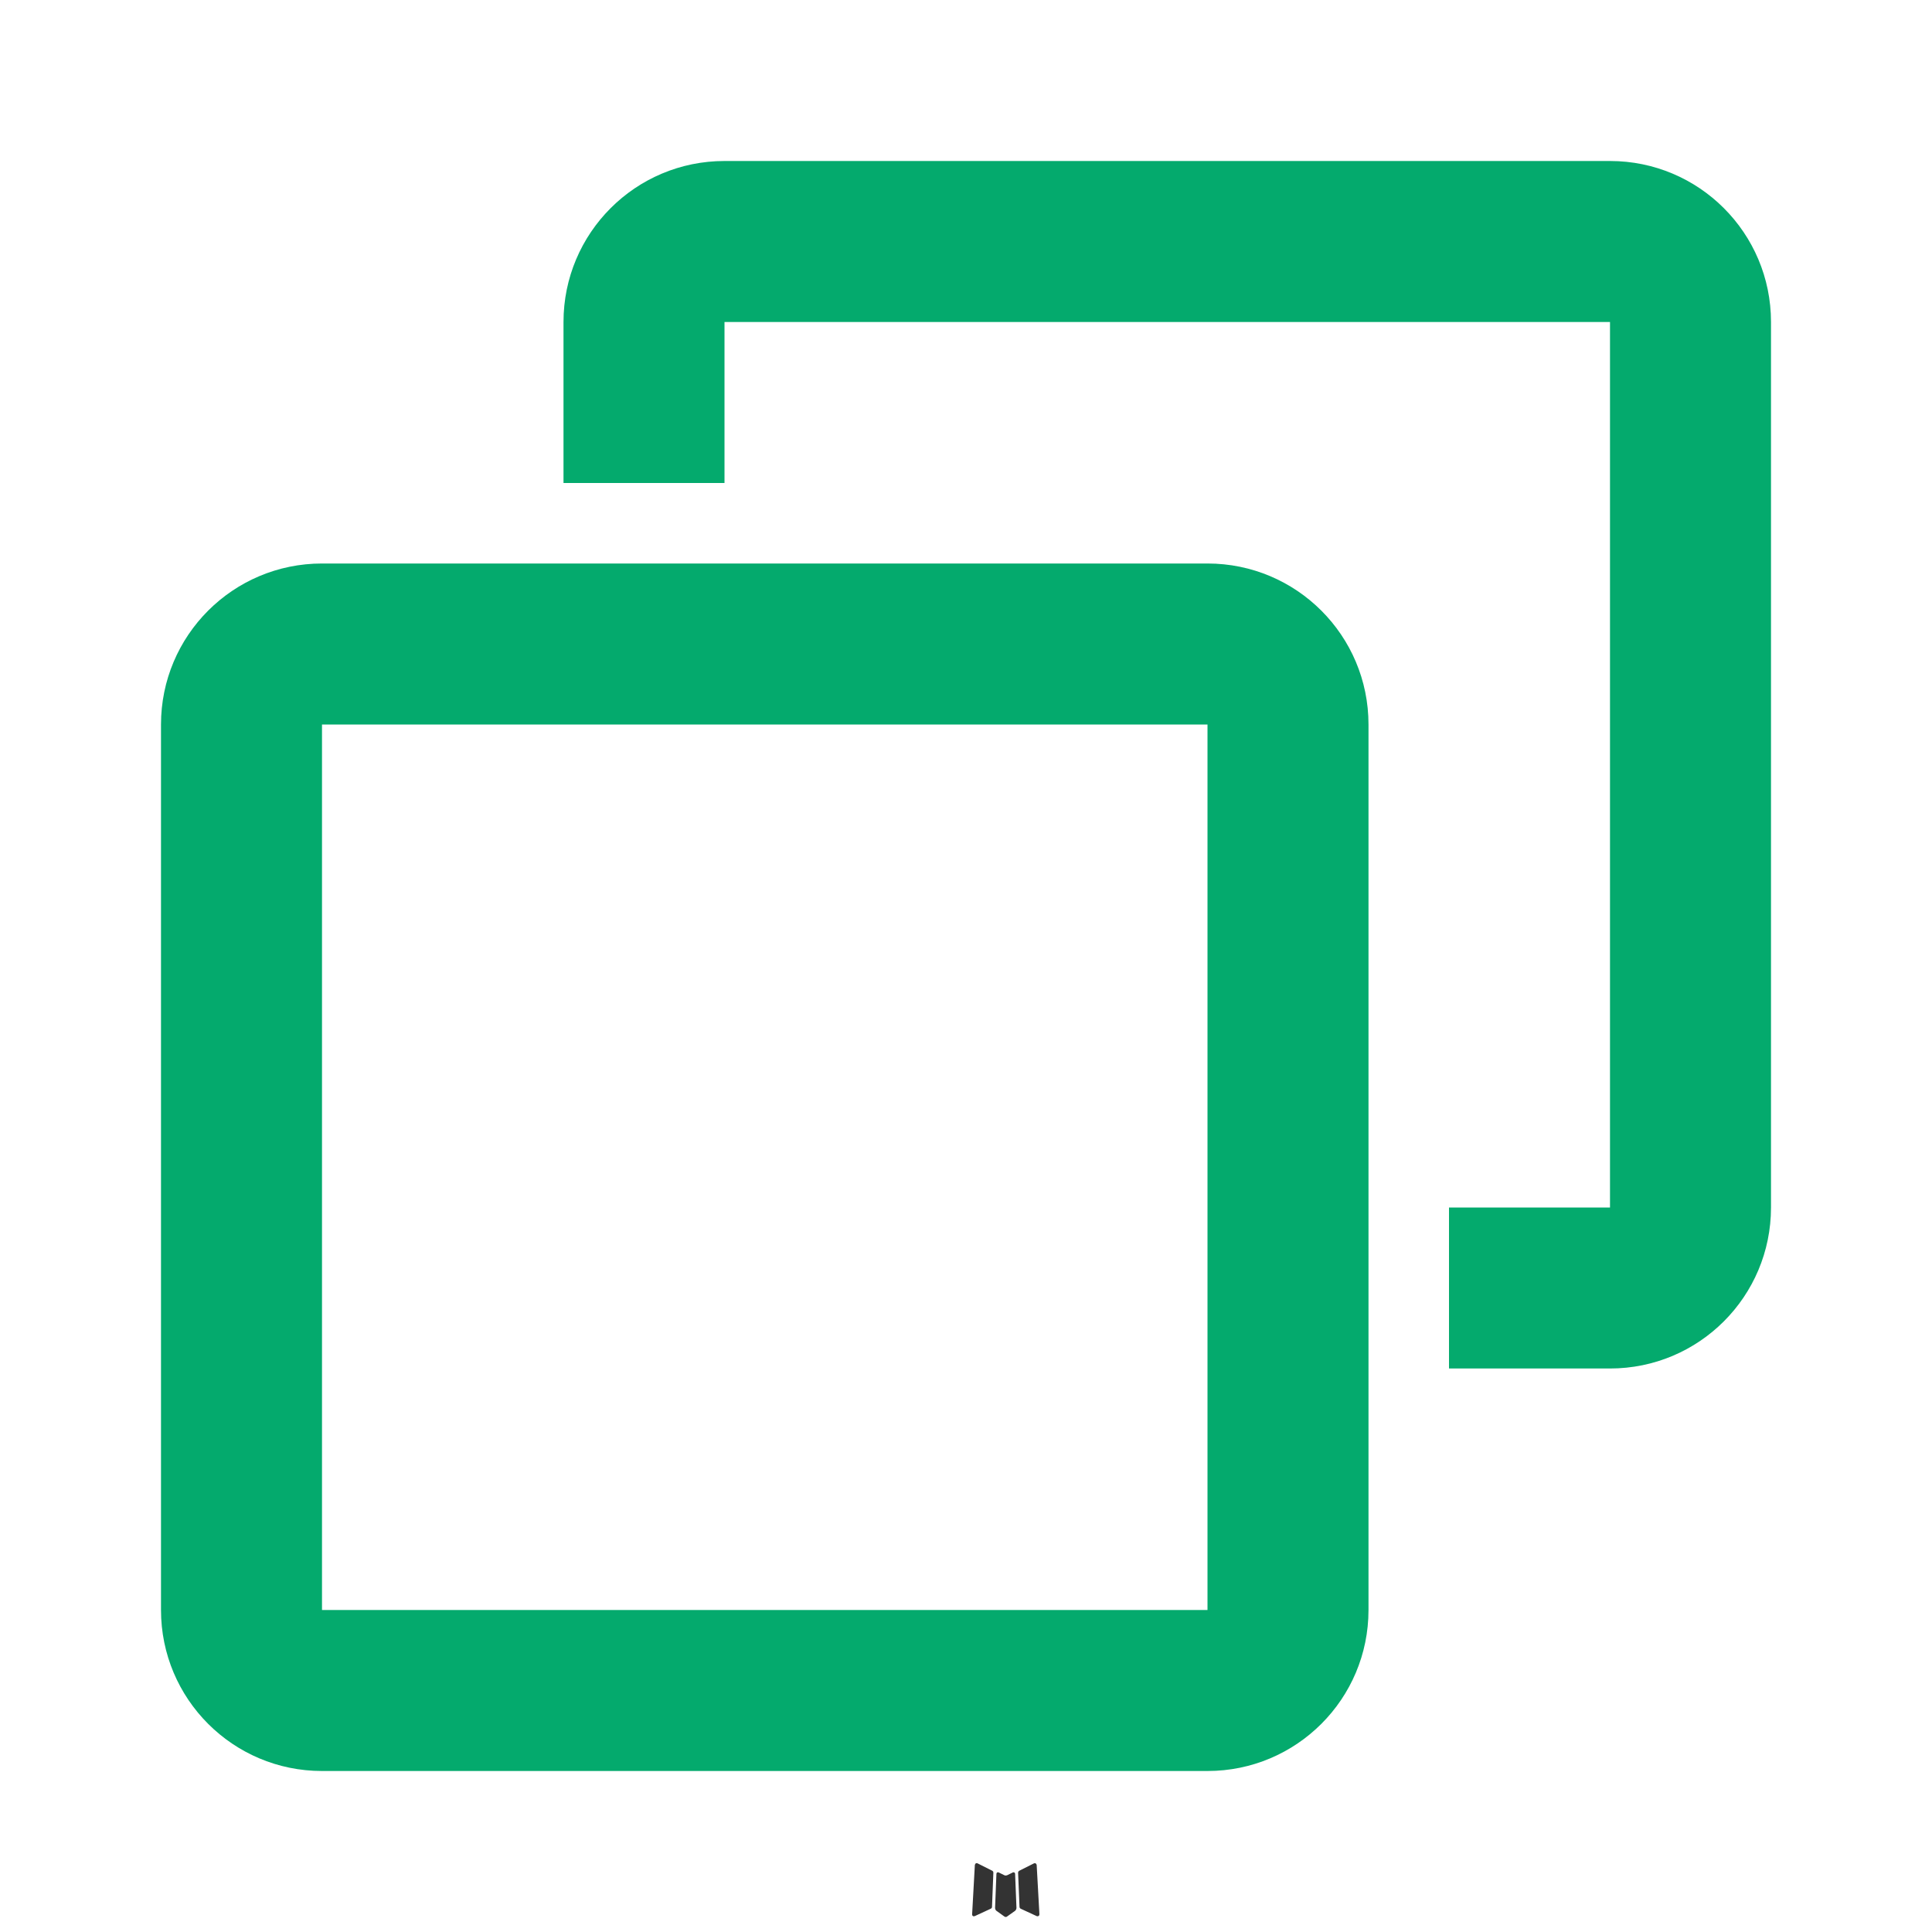 <?xml version='1.0' encoding='UTF-8'?><svg width='96px' height='96px' viewBox='0 0 24 24' version='1.1' xmlns='http://www.w3.org/2000/svg' xmlns:xlink='http://www.w3.org/1999/xlink'><rect x="0" y="0" width="24" height="24" fill="#333333" stroke="none"/><title>copy_2_line</title><g id='页面-1' stroke='none' stroke-width='1' fill='white' fill-rule='evenodd'><g id='File' transform='translate(-96, -288)'><g id='copy_2_line' transform='translate(96, 288)'><path d='M24,0 L24,24 L0,24 L0,0 L24,0 Z M12.593,23.258 L12.582,23.26 L12.511,23.295 L12.492,23.299 L12.492,23.299 L12.477,23.295 L12.406,23.26 C12.396,23.256 12.387,23.259 12.382,23.265 L12.378,23.276 L12.361,23.703 L12.366,23.723 L12.377,23.736 L12.48,23.81 L12.495,23.814 L12.495,23.814 L12.507,23.81 L12.611,23.736 L12.623,23.72 L12.623,23.72 L12.627,23.703 L12.61,23.276 C12.608,23.266 12.601,23.259 12.593,23.258 L12.593,23.258 Z M12.858,23.145 L12.845,23.147 L12.66,23.24 L12.65,23.25 L12.65,23.25 L12.647,23.261 L12.665,23.691 L12.67,23.703 L12.67,23.703 L12.678,23.71 L12.879,23.803 C12.891,23.807 12.902,23.803 12.908,23.795 L12.912,23.781 L12.878,23.167 C12.875,23.155 12.867,23.147 12.858,23.145 L12.858,23.145 Z M12.143,23.147 C12.133,23.142 12.122,23.145 12.116,23.153 L12.11,23.167 L12.076,23.781 C12.075,23.793 12.083,23.802 12.093,23.805 L12.108,23.803 L12.309,23.71 L12.319,23.702 L12.319,23.702 L12.323,23.691 L12.34,23.261 L12.337,23.249 L12.337,23.249 L12.328,23.24 L12.143,23.147 Z' id='MingCute' fill-rule='nonzero'></path><path d='M9,2 C7.895,2 7,2.895 7,4 L7,6 L9,6 L9,4 L20,4 L20,15 L18,15 L18,17 L20,17 C21.105,17 22,16.105 22,15 L22,4 C22,2.895 21.105,2 20,2 L9,2 Z M4,7 C2.895,7 2,7.895 2,9 L2,20 C2,21.105 2.895,22 4,22 L15,22 C16.105,22 17,21.105 17,20 L17,9 C17,7.895 16.105,7 15,7 L4,7 Z M4,9 L15,9 L15,20 L4,20 L4,9 Z' id='形状' fill='#04AA6D'></path></g></g></g></svg>